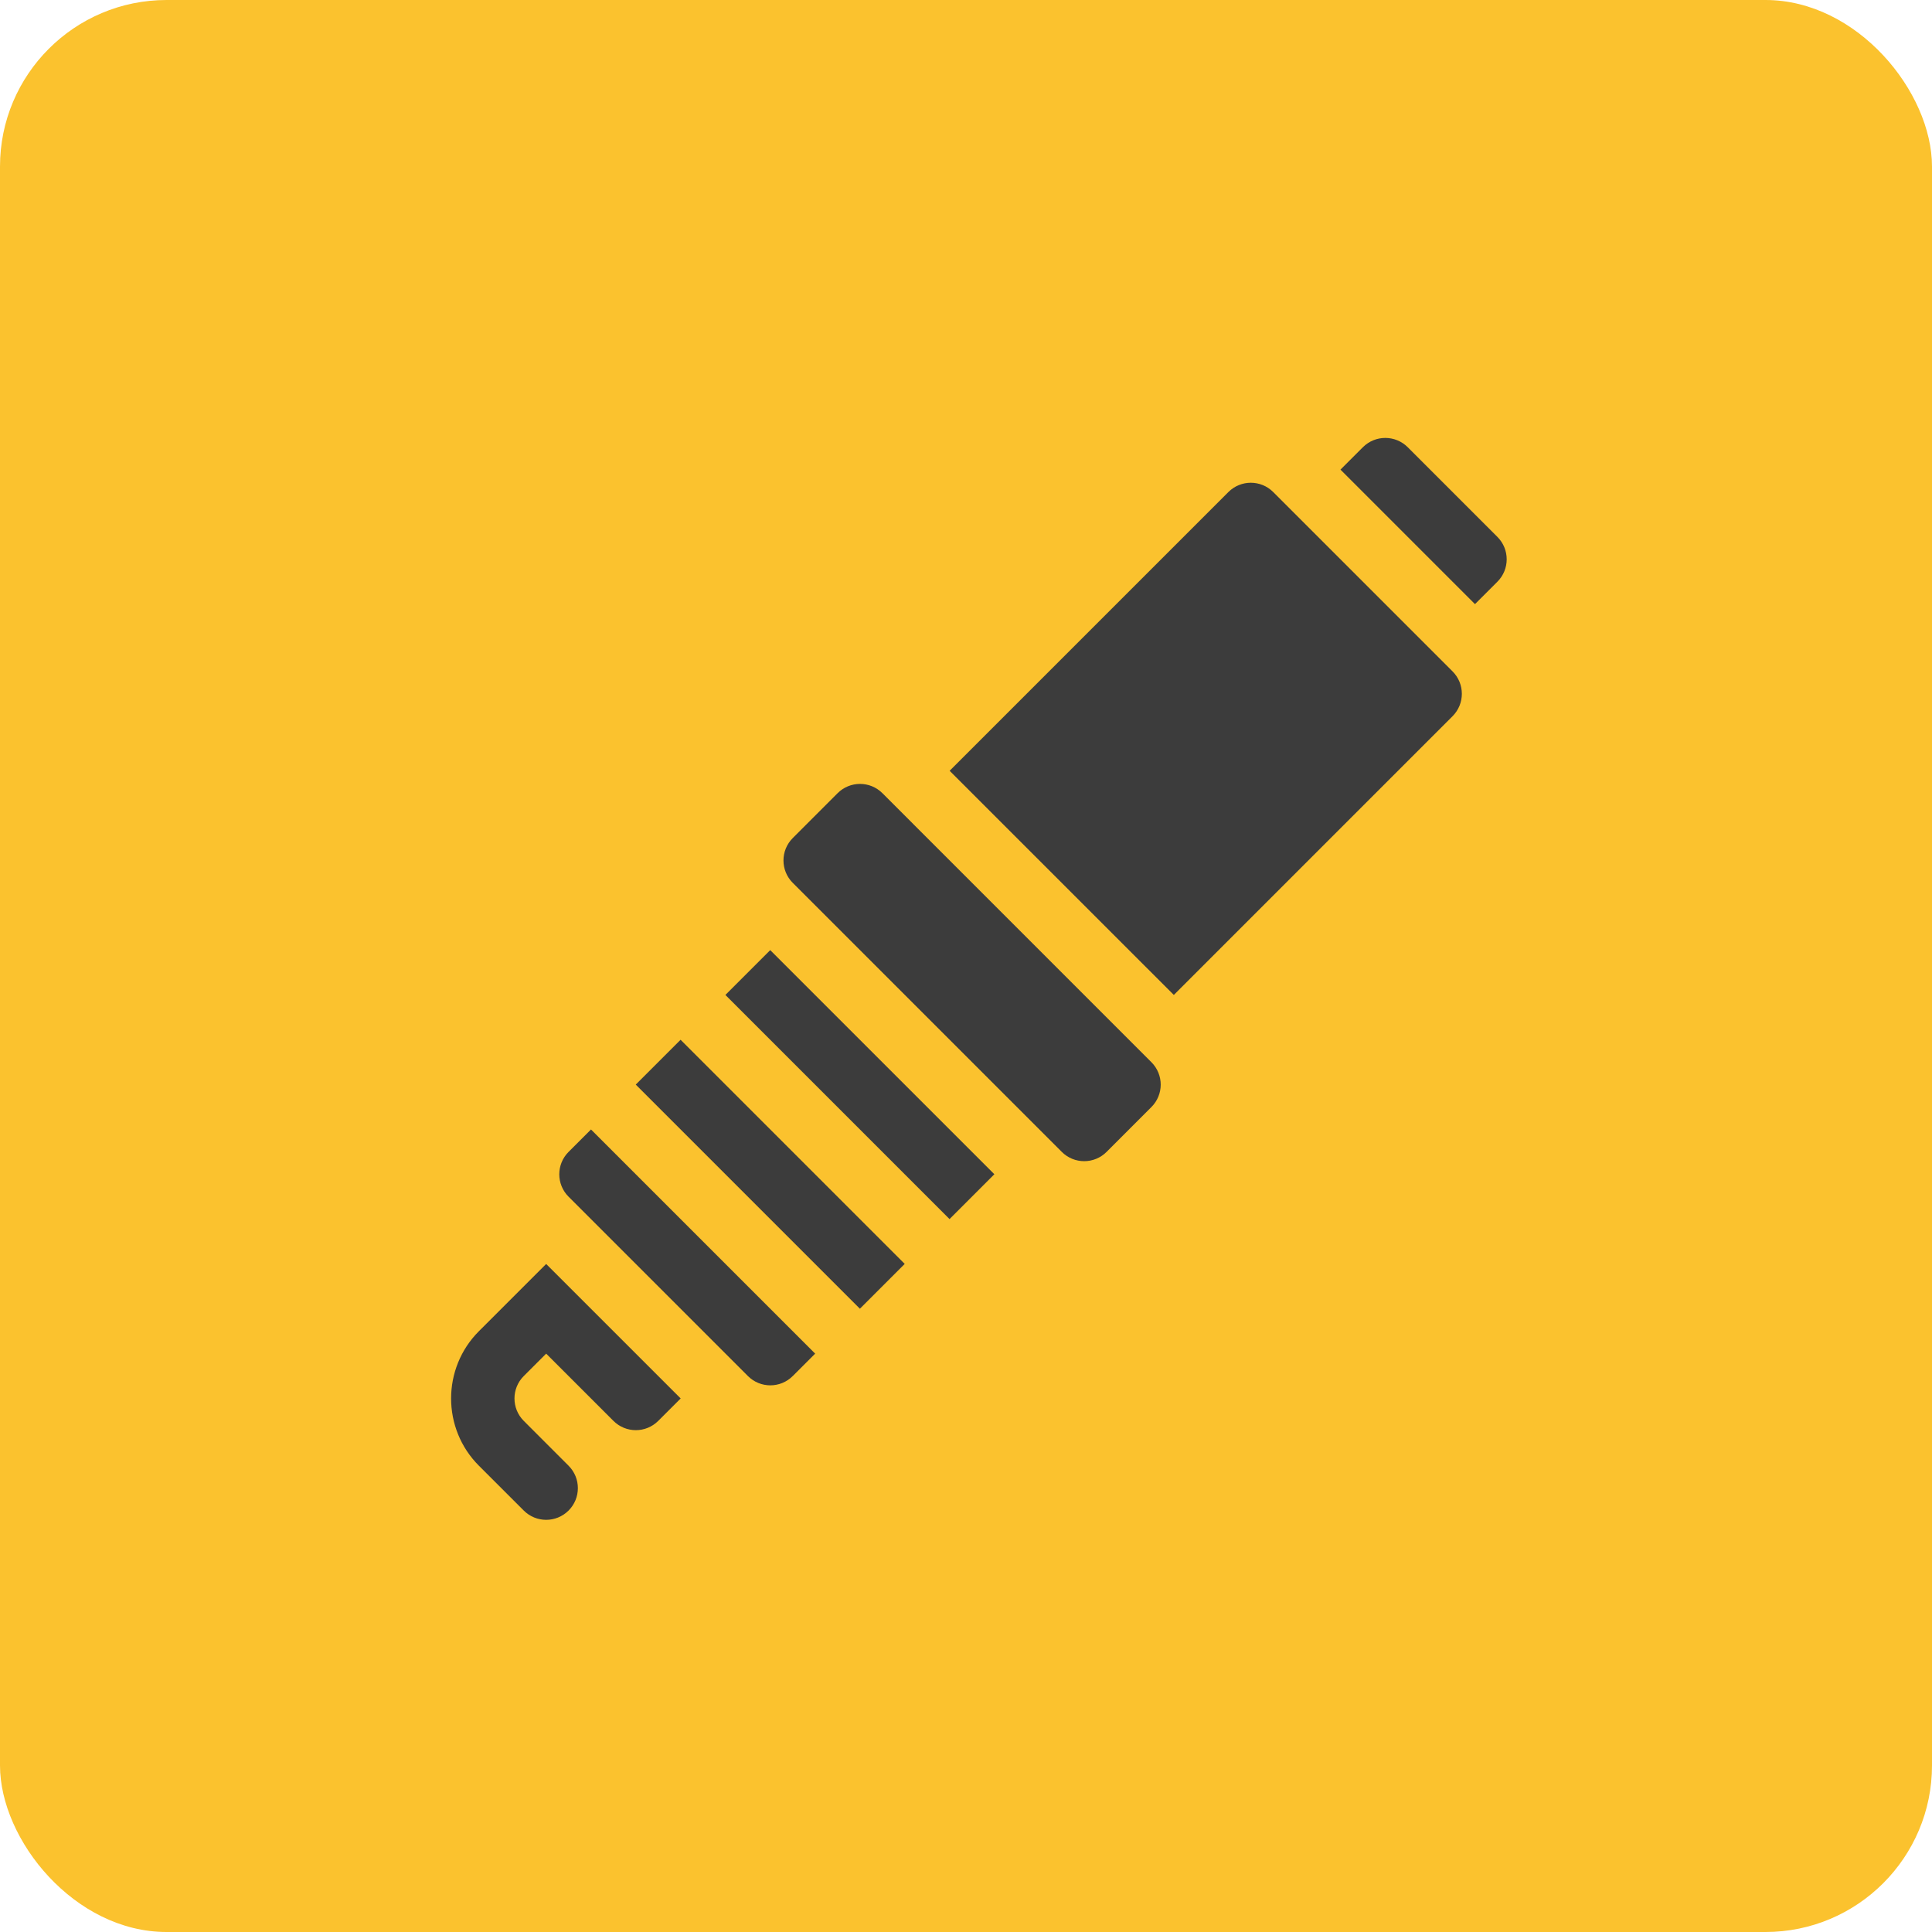 <svg width="75" height="75" viewBox="0 0 75 75" fill="none" xmlns="http://www.w3.org/2000/svg">
<rect width="75" height="75" rx="6.466" fill="#FBC22E"/>
<g clip-path="url(#clip0)">
<path d="M32.515 30.792L30.775 32.533C30.294 33.014 30.294 33.792 30.775 34.273L41.218 44.716C41.699 45.197 42.477 45.197 42.958 44.716L44.698 42.975C45.179 42.494 45.179 41.716 44.698 41.235L34.256 30.792C33.775 30.311 32.996 30.311 32.515 30.792Z" fill="#3C3C3C"/>
<path d="M23.813 55.158C24.294 55.639 25.072 55.639 25.553 55.158L26.424 54.288L21.202 49.067C21.027 49.242 18.416 51.853 18.591 51.677C17.152 53.117 17.152 55.459 18.591 56.899L20.332 58.639C20.813 59.12 21.591 59.12 22.072 58.639C22.553 58.158 22.553 57.38 22.072 56.899L20.332 55.158C19.852 54.678 19.852 53.898 20.332 53.418L21.202 52.548L23.813 55.158Z" fill="#3C3C3C"/>
<path d="M28.16 38.624L29.9 36.884L38.601 45.584L36.861 47.325L28.16 38.624Z" fill="#3C3C3C"/>
<path d="M30.774 53.418L31.644 52.548L22.942 43.846L22.072 44.716C21.591 45.197 21.591 45.975 22.072 46.456L29.034 53.418C29.515 53.899 30.293 53.899 30.774 53.418Z" fill="#3C3C3C"/>
<path d="M24.68 42.104L26.42 40.364L35.121 49.065L33.381 50.805L24.68 42.104Z" fill="#3C3C3C"/>
<path d="M47.686 19.101L36.865 29.922L45.568 38.624L56.388 27.803C56.869 27.322 56.869 26.544 56.388 26.063L49.426 19.101C48.945 18.62 48.167 18.62 47.686 19.101Z" fill="#3C3C3C"/>
<path d="M52.037 18.231L57.258 23.452L58.129 22.582C58.61 22.101 58.61 21.323 58.129 20.842L54.648 17.361C54.167 16.88 53.388 16.88 52.907 17.361L52.037 18.231Z" fill="#3C3C3C"/>
</g>
<defs>
<clipPath id="clip0">
<rect width="42" height="42" fill="white" transform="translate(17 17)"/>
</clipPath>
</defs>
</svg>
